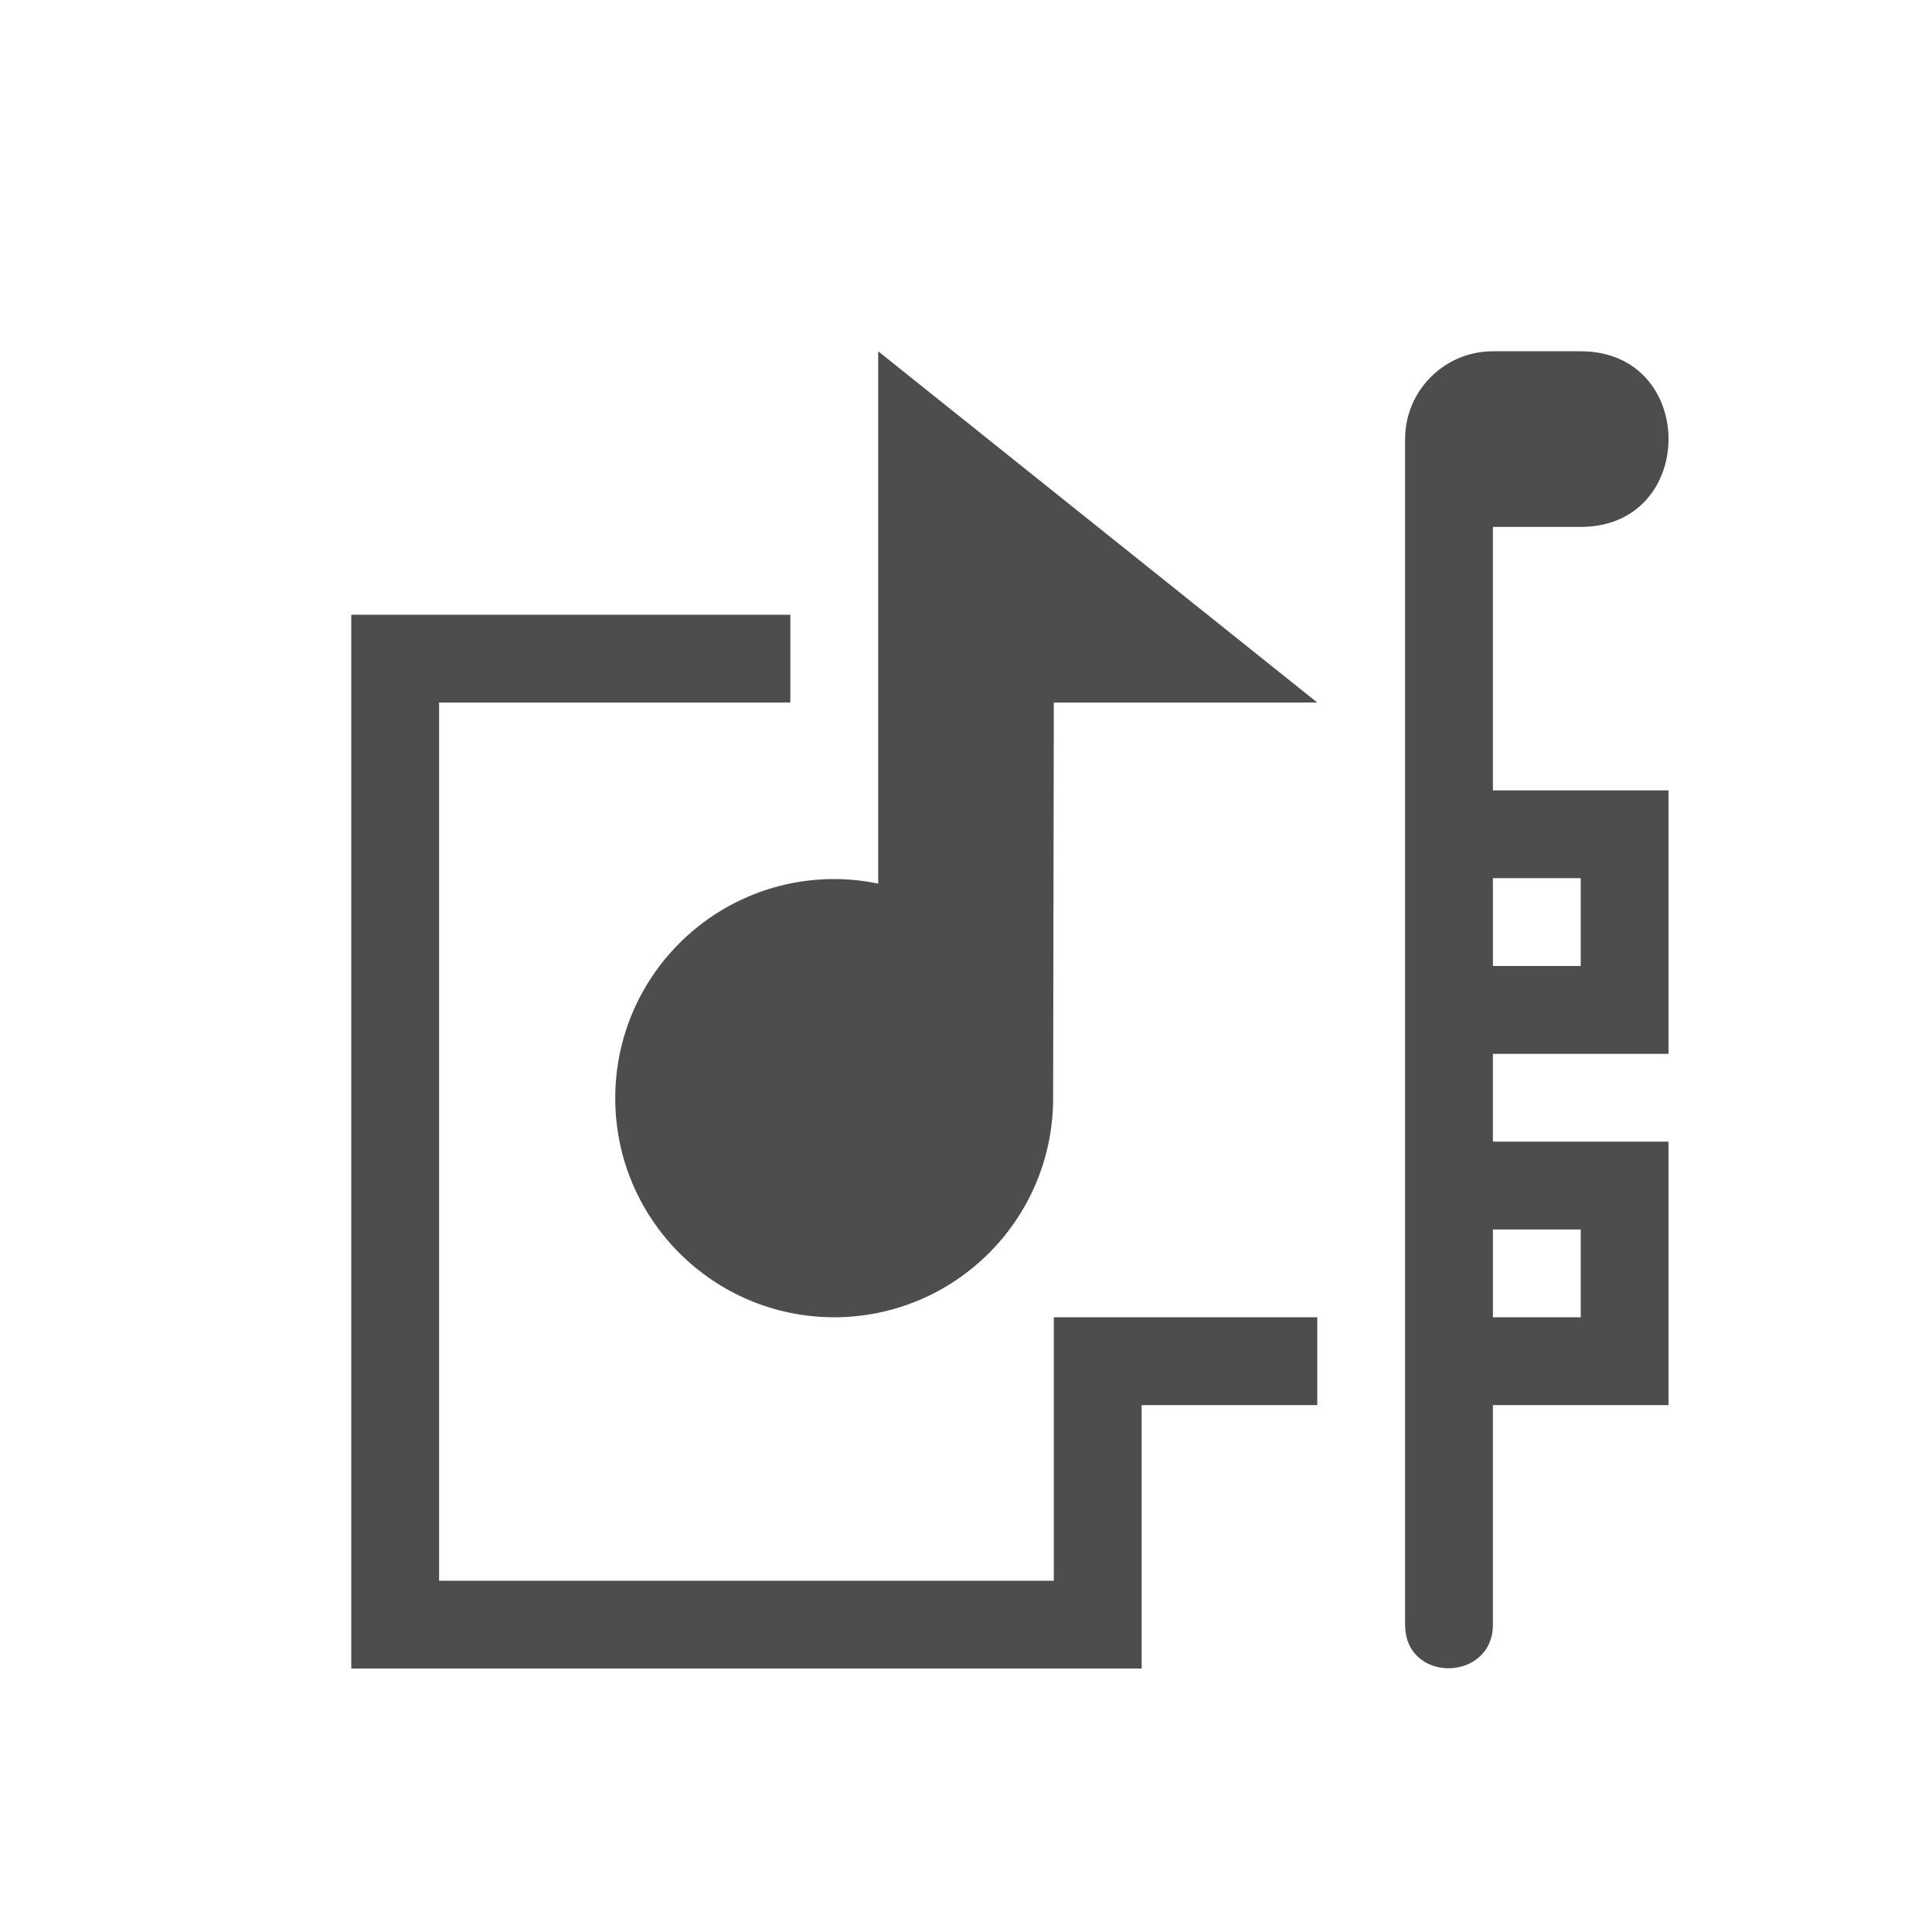 <svg width="22" version="1.1" xmlns="http://www.w3.org/2000/svg" height="22">
<defs id="defs3051">
<style type="text/css" id="current-color-scheme">
.ColorScheme-Text {
color:#4d4d4d;
}
</style>
</defs>
<path style="fill:currentColor;fill-opacity:1;stroke:none" id="path2" d="m 10,4 v 6.062 C 9.836,10.028 9.668,10.01 9.5,10.01 8.122,10.01 7.005,11.128 7.006,12.506 7.006,13.883 8.123,15 9.5,15 c 1.367,-0.002 2.478,-1.102 2.492,-2.469 L 12,8 h 3 z m 7,0 c -0.552,0 -1,0.448 -1,1 v 13.5 c 0,0.673 1,0.652 1,0 V 16 h 2 v -3 h -2 v -1 h 2 V 9 H 17 V 6 h 1 c 1.333,0 1.333,-2 0,-2 z M 4,7 v 12 h 9 v -3 h 2 v -1 h -3 v 3 H 5 V 8 H 9 V 7 Z m 13,3 h 1 v 1 h -1 z m 0,4 h 1 v 1 h -1 z" class="ColorScheme-Text"/>
</svg>
